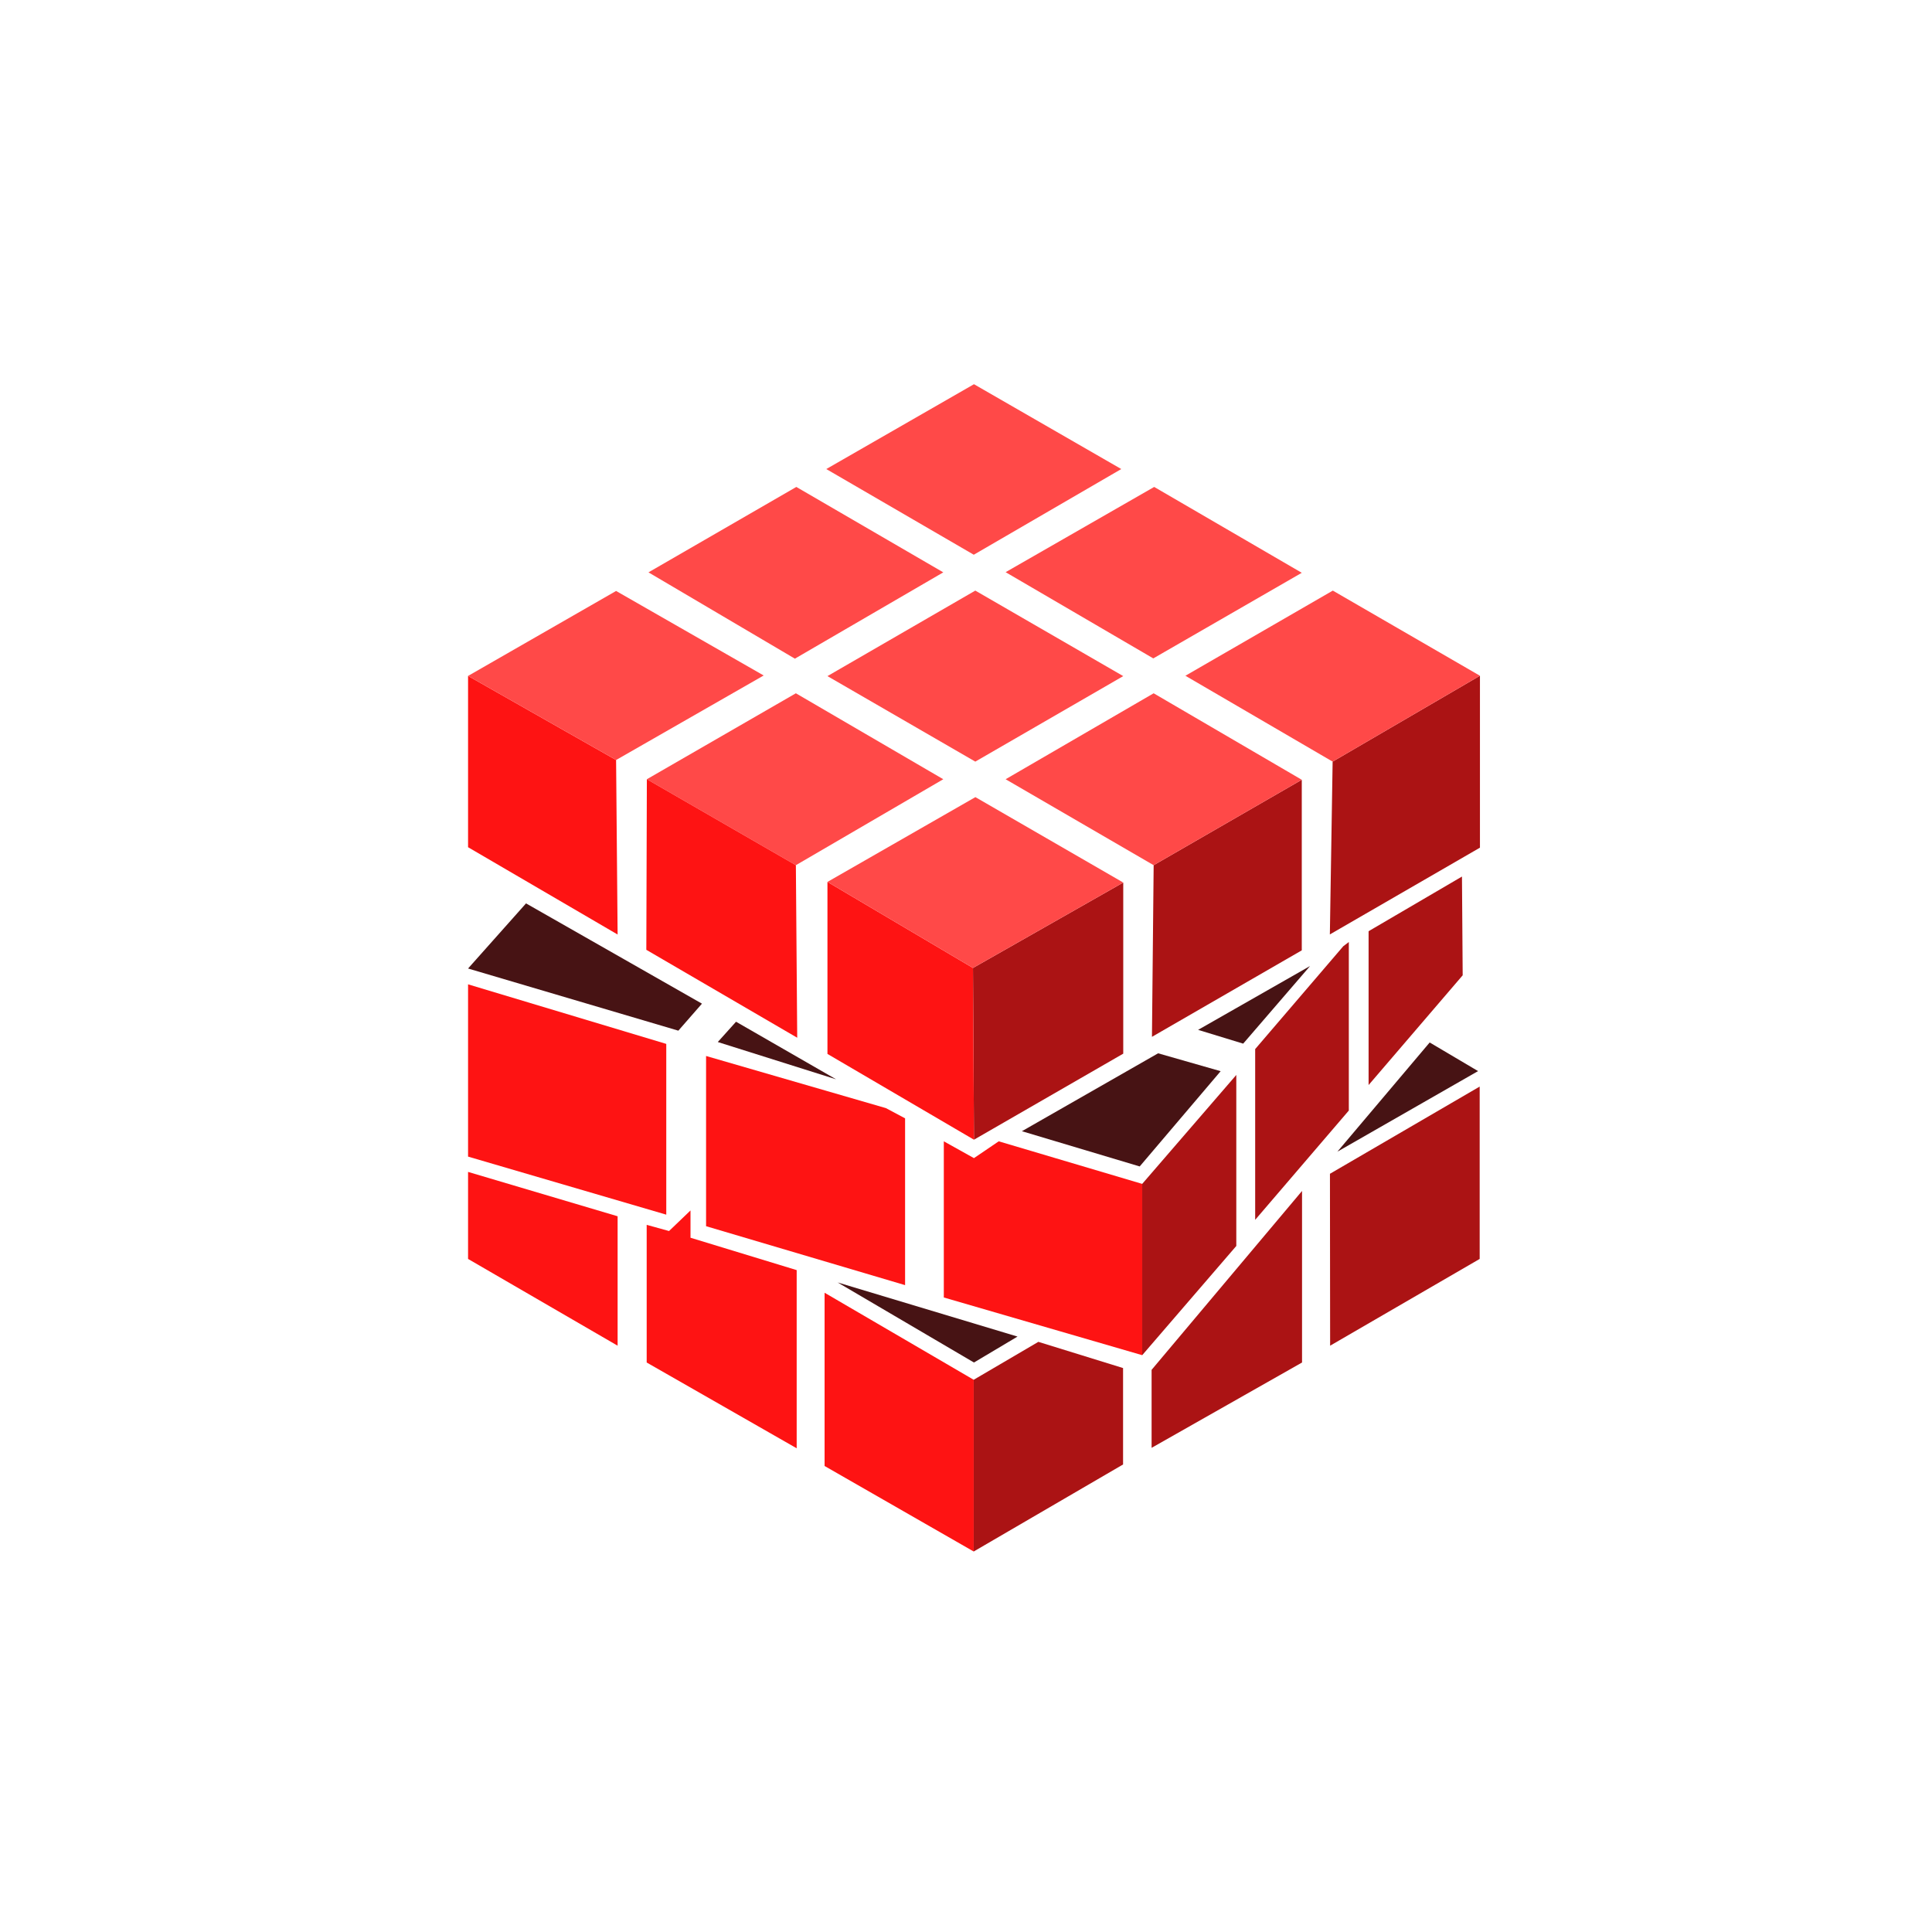 <svg version="1.2" xmlns="http://www.w3.org/2000/svg" viewBox="0 0 2160 2160" width="2160" height="2160">
	<title>cube-svg_correct-svg</title>
	<style>
		.s0 { fill: #ab1314 } 
		.s1 { fill: #ff4948 } 
		.s2 { fill: #471314 } 
		.s3 { fill: #fe1313 } 
	</style>
	<g id="Layer_1-2">
		<g id="Layer">
			<g id="Layer">
				<path id="Layer" class="s0" d="m1654.6 755.5v192.2l-167.8 97 3.1-193.2z"/>
				<path id="Layer" class="s1" d="m1654.6 755.5l-164.7 96-164.6-96 164.8-95.2z"/>
				<path id="Layer" class="s0" d="m1654.3 1214.8v192.7l-167.2 97-0.2-192.2z"/>
				<path id="Layer" class="s2" d="m1652.5 1197.5l-157.3 90.1 103.2-122.1z"/>
				<path id="Layer" class="s0" d="m1634.5 980l0.8 110.4-105.2 122.7v-172z"/>
				<path id="Layer" class="s0" d="m1508 1053.2v188.4l-104.7 122.2v-190.9l98.5-115z"/>
				<path id="Layer" class="s2" d="m1464.7 1080l-74.8 86.8-50.4-15.4z"/>
				<path id="Layer" class="s0" d="m1455.7 1331.5v191.8l-168.2 95.4v-87.2z"/>
				<path id="Layer" class="s0" d="m1455.4 871.8v190.7l-167.5 96.7 1.9-191.9z"/>
				<path id="Layer" class="s1" d="m1455.4 640.4l-166 95.7-165.1-96.4 166.1-95.3z"/>
				<path id="Layer" class="s0" d="m1382.2 1201.8v191.2l-105.2 122.1v-191.5z"/>
				<path id="Layer" class="s2" d="m1364.7 1197.6l-90.5 106.5-131.7-39.4 152.3-87.1z"/>
				<path id="Layer" class="s3" d="m1277 1323.6v191.5l-221.8-64.5v-174.6l33.7 18.8 27.7-18.8z"/>
				<path id="Layer" class="s0" d="m1255.8 986.7v191.3l-166.9 96.2-1.1-192z"/>
				<path id="Layer" class="s0" d="m1255.6 1529.5v107.8l-167 97.3v-192l72.3-42.4z"/>
				<path id="Layer" class="s1" d="m1124.3 871.2l165.5-96.1 165.6 96.7-165.6 95.5z"/>
				<path id="Layer" class="s2" d="m1137.6 1494.3l-48.7 29-152.4-89.5z"/>
				<path id="Layer" class="s1" d="m1090.4 660.3l165.4 95.6-165.4 95.6-165.3-95.6z"/>
				<path id="Layer" class="s3" d="m1088.6 1542.6v192l-166.7-95.6v-193.7z"/>
				<path id="Layer" class="s3" d="m925.1 986l162.7 96.2 1.1 192-163.8-95.9z"/>
				<path id="Layer" class="s3" d="m1011.9 1250.3v186.5l-222.5-65.9v-190.3l201.1 58.3z"/>
				<path id="Layer" class="s1" d="m1090.5 891.2l165.3 95.5-168 95.5-162.7-96.2z"/>
				<path id="Layer" class="s1" d="m1089 429.6l164.6 94.8-164.9 95.8-164.9-95.8 165.2-94.9z"/>
				<path id="Layer" class="s3" d="m890.7 1420v199.2l-167.7-95.9v-153.9l25 6.9 24-23v30.5z"/>
				<path id="Layer" class="s2" d="m822.9 1142.3l111.9 64.4-132.3-41.7z"/>
				<path id="Layer" class="s1" d="m1054.6 871.2l-164.8 96.1-166.6-96.1 166.6-96.1z"/>
				<path id="Layer" class="s3" d="m723.2 871.2l166.6 96.1 1.5 192.9-168.7-98.3z"/>
				<path id="Layer" class="s1" d="m1054.6 639.9l-165.9 96.5-163.7-96.5 165.3-95.5z"/>
				<path id="Layer" class="s3" d="m690.5 1359.8v144.7l-167.2-97v-97.3z"/>
				<path id="Layer" class="s2" d="m588.1 1010l196.7 112.1-26.4 30.2-235.1-69.5z"/>
				<path id="Layer" class="s3" d="m688.8 849.7l1.7 195.1-167.2-97.6v-191.5z"/>
				<path id="Layer" class="s3" d="m523.3 1100.5l221.6 66.6v190.9l-221.6-64.9z"/>
				<path id="Layer" class="s1" d="m688.8 660.7l165 94.5-165 94.5-165.5-94z"/>
			</g>
		</g>
	</g>
</svg>